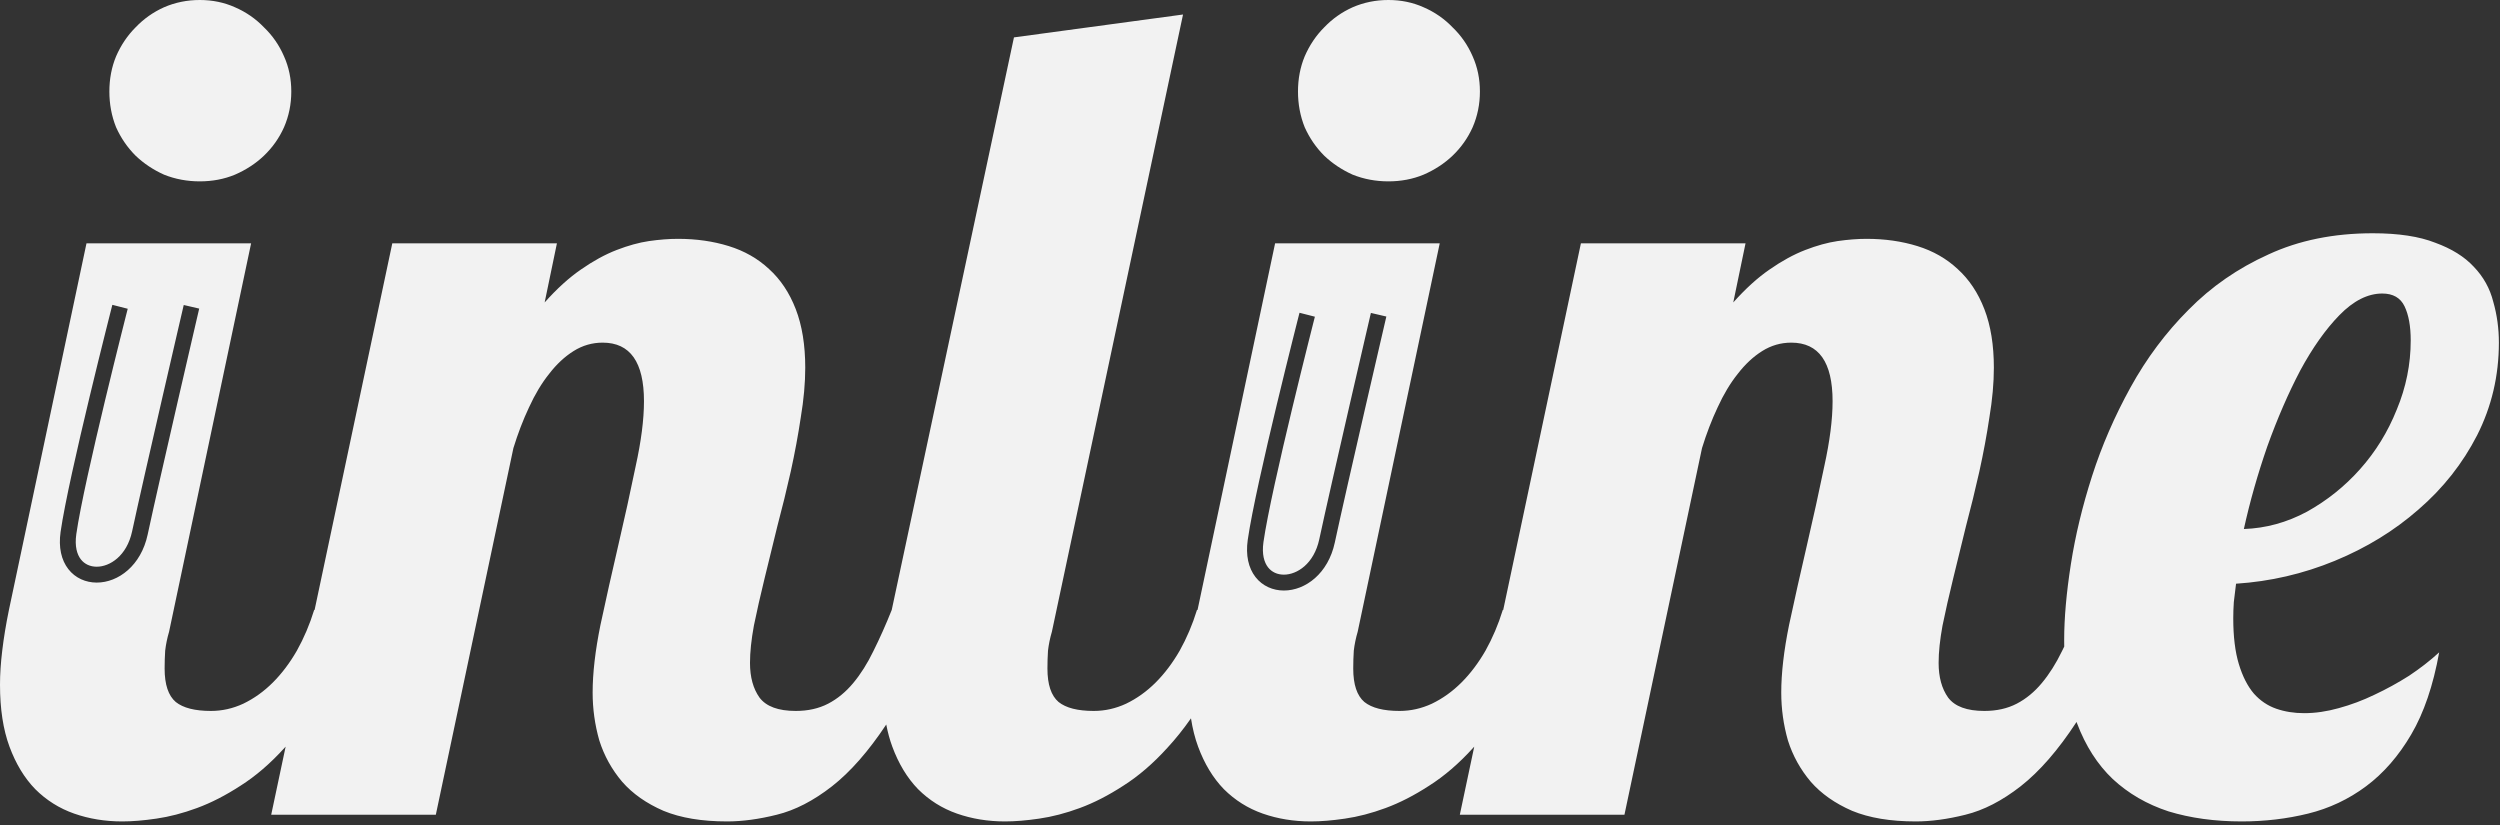 <svg width="315" height="104" viewBox="0 0 315 104" version="1.1" xmlns="http://www.w3.org/2000/svg" xmlns:xlink="http://www.w3.org/1999/xlink">
<rect x="0" y="0" width="315" height="104" fill="#333333" stroke="none"/>
<title>Subtract</title>
<desc>Created using Figma</desc>
<g id="Canvas" transform="translate(468 169)">
<g id="Subtract">
<use xlink:href="#path0_fill" transform="translate(-468 -169)" fill="#F2F2F2"/>
</g>
</g>
<defs>
<path id="path0_fill" fill-rule="evenodd" d="M 36.703 11.531C 36.703 13.125 36.398 14.625 35.789 16.031C 35.18 17.391 34.336 18.586 33.258 19.617C 32.227 20.602 31.008 21.398 29.602 22.008C 28.242 22.57 26.766 22.852 25.172 22.852C 23.578 22.852 22.078 22.57 20.672 22.008C 19.312 21.398 18.117 20.602 17.086 19.617C 16.055 18.586 15.234 17.391 14.625 16.031C 14.062 14.625 13.781 13.125 13.781 11.531C 13.781 9.938 14.062 8.461 14.625 7.102C 15.234 5.695 16.055 4.477 17.086 3.445C 18.117 2.367 19.312 1.523 20.672 0.914C 22.078 0.305 23.578 0 25.172 0C 26.766 0 28.242 0.305 29.602 0.914C 31.008 1.523 32.227 2.367 33.258 3.445C 34.336 4.477 35.18 5.695 35.789 7.102C 36.398 8.461 36.703 9.938 36.703 11.531ZM 35.859 94.219C 35.903 94.172 35.946 94.125 35.99 94.077L 34.172 102.656L 54.914 102.656L 64.688 56.461C 65.25 54.633 65.906 52.922 66.656 51.328C 67.406 49.688 68.25 48.281 69.188 47.109C 70.125 45.891 71.156 44.93 72.281 44.227C 73.406 43.523 74.625 43.172 75.938 43.172C 79.406 43.172 81.141 45.633 81.141 50.555C 81.141 52.852 80.789 55.594 80.086 58.781C 79.43 61.969 78.703 65.273 77.906 68.695C 77.109 72.117 76.359 75.469 75.656 78.75C 75 81.984 74.672 84.82 74.672 87.258C 74.672 89.32 74.953 91.336 75.516 93.305C 76.125 95.227 77.086 96.961 78.398 98.508C 79.711 100.008 81.445 101.227 83.602 102.164C 85.758 103.055 88.43 103.5 91.617 103.5C 93.539 103.5 95.625 103.219 97.875 102.656C 100.172 102.094 102.492 100.898 104.836 99.07C 107.157 97.25 109.434 94.656 111.667 91.289C 111.858 92.289 112.112 93.219 112.43 94.078C 113.227 96.234 114.305 98.016 115.664 99.422C 117.07 100.828 118.711 101.859 120.586 102.516C 122.461 103.172 124.477 103.5 126.633 103.5C 127.898 103.5 129.328 103.383 130.922 103.148C 132.562 102.914 134.273 102.469 136.055 101.812C 137.836 101.156 139.664 100.219 141.539 99C 143.461 97.781 145.312 96.188 147.094 94.219C 148.113 93.121 149.103 91.885 150.064 90.51C 150.264 91.811 150.563 93 150.961 94.078C 151.758 96.234 152.836 98.016 154.195 99.422C 155.602 100.828 157.242 101.859 159.117 102.516C 160.992 103.172 163.008 103.5 165.164 103.5C 166.43 103.5 167.859 103.383 169.453 103.148C 171.094 102.914 172.805 102.469 174.586 101.812C 176.367 101.156 178.195 100.219 180.07 99C 181.992 97.781 183.844 96.188 185.625 94.219C 185.669 94.172 185.712 94.125 185.755 94.077L 183.938 102.656L 204.68 102.656L 214.453 56.461C 215.016 54.633 215.672 52.922 216.422 51.328C 217.172 49.688 218.016 48.281 218.953 47.109C 219.891 45.891 220.922 44.93 222.047 44.227C 223.172 43.523 224.391 43.172 225.703 43.172C 229.172 43.172 230.906 45.633 230.906 50.555C 230.906 52.852 230.555 55.594 229.852 58.781C 229.195 61.969 228.469 65.273 227.672 68.695C 226.875 72.117 226.125 75.469 225.422 78.75C 224.766 81.984 224.438 84.82 224.438 87.258C 224.438 89.32 224.719 91.336 225.281 93.305C 225.891 95.227 226.852 96.961 228.164 98.508C 229.477 100.008 231.211 101.227 233.367 102.164C 235.523 103.055 238.195 103.5 241.383 103.5C 243.305 103.5 245.391 103.219 247.641 102.656C 249.938 102.094 252.258 100.898 254.602 99.07C 256.992 97.195 259.336 94.5 261.633 90.984L 261.645 90.966C 261.664 91.019 261.684 91.072 261.703 91.125C 262.781 93.984 264.281 96.328 266.203 98.156C 268.172 99.984 270.516 101.344 273.234 102.234C 276 103.078 279.07 103.5 282.445 103.5C 285.352 103.5 288.141 103.172 290.812 102.516C 293.484 101.859 295.922 100.711 298.125 99.07C 300.328 97.43 302.227 95.25 303.82 92.531C 305.414 89.812 306.586 86.367 307.336 82.195C 306.211 83.227 304.945 84.211 303.539 85.148C 302.133 86.039 300.68 86.836 299.18 87.539C 297.727 88.242 296.227 88.805 294.68 89.227C 293.18 89.648 291.727 89.859 290.32 89.859C 289.055 89.859 287.883 89.672 286.805 89.297C 285.727 88.922 284.789 88.289 283.992 87.398C 283.195 86.461 282.562 85.219 282.094 83.672C 281.625 82.125 281.391 80.203 281.391 77.906C 281.391 77.25 281.414 76.57 281.461 75.867C 281.555 75.117 281.648 74.344 281.742 73.547C 286.055 73.266 290.203 72.305 294.188 70.664C 298.172 69.023 301.688 66.867 304.734 64.195C 307.828 61.523 310.289 58.406 312.117 54.844C 313.945 51.234 314.859 47.344 314.859 43.172C 314.859 41.391 314.625 39.68 314.156 38.039C 313.734 36.352 312.914 34.875 311.695 33.609C 310.523 32.344 308.906 31.336 306.844 30.586C 304.828 29.789 302.203 29.391 298.969 29.391C 294.047 29.391 289.664 30.281 285.82 32.062C 281.977 33.797 278.625 36.117 275.766 39.023C 272.906 41.883 270.469 45.141 268.453 48.797C 266.438 52.453 264.82 56.18 263.602 59.977C 262.383 63.773 261.492 67.477 260.93 71.086C 260.367 74.695 260.086 77.883 260.086 80.648C 260.086 80.925 260.088 81.198 260.093 81.469C 259.997 81.666 259.901 81.862 259.805 82.055C 259.055 83.602 258.211 84.938 257.273 86.062C 256.336 87.188 255.281 88.055 254.109 88.664C 252.938 89.273 251.578 89.578 250.031 89.578C 247.828 89.578 246.305 89.016 245.461 87.891C 244.664 86.766 244.266 85.312 244.266 83.531C 244.266 82.172 244.43 80.602 244.758 78.82C 245.133 76.992 245.578 75.023 246.094 72.914C 246.609 70.805 247.148 68.602 247.711 66.305C 248.32 64.008 248.883 61.711 249.398 59.414C 249.914 57.07 250.336 54.797 250.664 52.594C 251.039 50.344 251.227 48.258 251.227 46.336C 251.227 43.477 250.828 41.016 250.031 38.953C 249.234 36.891 248.109 35.203 246.656 33.891C 245.25 32.578 243.562 31.617 241.594 31.008C 239.625 30.398 237.492 30.094 235.195 30.094C 234.07 30.094 232.852 30.188 231.539 30.375C 230.273 30.562 228.914 30.938 227.461 31.5C 226.008 32.062 224.508 32.883 222.961 33.961C 221.461 34.992 219.938 36.375 218.391 38.109L 219.938 30.656L 199.195 30.656L 189.406 76.852L 189.352 76.852C 188.789 78.68 188.062 80.391 187.172 81.984C 186.281 83.531 185.273 84.867 184.148 85.992C 183.023 87.117 181.781 88.008 180.422 88.664C 179.109 89.273 177.75 89.578 176.344 89.578C 174.328 89.578 172.852 89.203 171.914 88.453C 170.977 87.656 170.508 86.25 170.508 84.234C 170.508 83.484 170.531 82.734 170.578 81.984C 170.672 81.188 170.836 80.391 171.07 79.594L 181.406 30.656L 160.664 30.656L 150.891 76.852L 150.82 76.852C 150.258 78.68 149.531 80.391 148.641 81.984C 147.75 83.531 146.742 84.867 145.617 85.992C 144.492 87.117 143.25 88.008 141.891 88.664C 140.578 89.273 139.219 89.578 137.812 89.578C 135.797 89.578 134.32 89.203 133.383 88.453C 132.445 87.656 131.977 86.25 131.977 84.234C 131.977 83.484 132 82.734 132.047 81.984C 132.141 81.188 132.305 80.391 132.539 79.594L 149.062 1.828L 127.758 4.711L 112.359 76.852C 111.609 78.727 110.836 80.461 110.039 82.055C 109.289 83.602 108.445 84.938 107.508 86.062C 106.57 87.188 105.516 88.055 104.344 88.664C 103.172 89.273 101.812 89.578 100.266 89.578C 98.062 89.578 96.539 89.016 95.695 87.891C 94.898 86.766 94.5 85.312 94.5 83.531C 94.5 82.172 94.664 80.602 94.992 78.82C 95.367 76.992 95.812 75.023 96.328 72.914C 96.844 70.805 97.383 68.602 97.945 66.305C 98.555 64.008 99.117 61.711 99.633 59.414C 100.148 57.07 100.57 54.797 100.898 52.594C 101.273 50.344 101.461 48.258 101.461 46.336C 101.461 43.477 101.062 41.016 100.266 38.953C 99.469 36.891 98.344 35.203 96.891 33.891C 95.484 32.578 93.797 31.617 91.828 31.008C 89.859 30.398 87.727 30.094 85.43 30.094C 84.305 30.094 83.086 30.188 81.773 30.375C 80.508 30.562 79.148 30.938 77.695 31.5C 76.242 32.062 74.742 32.883 73.195 33.961C 71.695 34.992 70.172 36.375 68.625 38.109L 70.172 30.656L 49.43 30.656L 39.64 76.852L 39.586 76.852C 39.023 78.68 38.297 80.391 37.406 81.984C 36.516 83.531 35.508 84.867 34.383 85.992C 33.258 87.117 32.016 88.008 30.656 88.664C 29.344 89.273 27.984 89.578 26.578 89.578C 24.562 89.578 23.086 89.203 22.148 88.453C 21.211 87.656 20.742 86.25 20.742 84.234C 20.742 83.484 20.766 82.734 20.812 81.984C 20.906 81.188 21.07 80.391 21.305 79.594L 31.641 30.656L 10.898 30.656L 1.125 76.852C 0.75 78.68 0.469 80.391 0.281 81.984C 0.094 83.531 0 84.961 0 86.273C 0 89.32 0.398 91.922 1.195 94.078C 1.992 96.234 3.07 98.016 4.43 99.422C 5.836 100.828 7.477 101.859 9.352 102.516C 11.227 103.172 13.242 103.5 15.398 103.5C 16.664 103.5 18.094 103.383 19.688 103.148C 21.328 102.914 23.039 102.469 24.82 101.812C 26.602 101.156 28.43 100.219 30.305 99C 32.227 97.781 34.078 96.188 35.859 94.219ZM 186.469 11.531C 186.469 13.125 186.164 14.625 185.555 16.031C 184.945 17.391 184.102 18.586 183.023 19.617C 181.992 20.602 180.773 21.398 179.367 22.008C 178.008 22.57 176.531 22.852 174.938 22.852C 173.344 22.852 171.844 22.57 170.438 22.008C 169.078 21.398 167.883 20.602 166.852 19.617C 165.82 18.586 165 17.391 164.391 16.031C 163.828 14.625 163.547 13.125 163.547 11.531C 163.547 9.938 163.828 8.461 164.391 7.102C 165 5.695 165.82 4.477 166.852 3.445C 167.883 2.367 169.078 1.523 170.438 0.914C 171.844 0.305 173.344 0 174.938 0C 176.531 0 178.008 0.305 179.367 0.914C 180.773 1.523 181.992 2.367 183.023 3.445C 184.102 4.477 184.945 5.695 185.555 7.102C 186.164 8.461 186.469 9.938 186.469 11.531ZM 282.727 66.656C 285.492 66.562 288.141 65.836 290.672 64.477C 293.203 63.07 295.43 61.289 297.352 59.133C 299.32 56.93 300.867 54.422 301.992 51.609C 303.164 48.797 303.75 45.891 303.75 42.891C 303.75 41.109 303.492 39.68 302.977 38.602C 302.461 37.523 301.523 36.984 300.164 36.984C 298.336 36.984 296.531 37.898 294.75 39.727C 293.016 41.508 291.375 43.828 289.828 46.688C 288.328 49.547 286.945 52.734 285.68 56.25C 284.461 59.766 283.477 63.234 282.727 66.656ZM 14.156 38.409C 14.156 38.408 14.156 38.408 15.125 38.656C 16.094 38.904 16.094 38.904 16.094 38.904L 16.094 38.905L 16.093 38.908L 16.09 38.919L 16.078 38.965L 16.032 39.146C 15.992 39.305 15.932 39.539 15.856 39.839C 15.704 40.44 15.486 41.306 15.22 42.367C 14.689 44.491 13.972 47.393 13.222 50.515C 11.724 56.759 10.108 63.838 9.615 67.298C 9.393 68.855 9.716 69.873 10.188 70.48C 10.657 71.084 11.366 71.406 12.188 71.406C 13.832 71.406 15.98 70.059 16.647 66.947C 17.399 63.44 19.025 56.308 20.463 50.057C 21.182 46.931 21.854 44.025 22.346 41.899C 22.592 40.837 22.794 39.969 22.933 39.368L 23.094 38.673L 23.137 38.492L 23.147 38.445L 23.15 38.434L 23.151 38.431L 23.151 38.43C 23.151 38.43 23.151 38.43 24.125 38.656C 25.099 38.883 25.099 38.883 25.099 38.883L 25.099 38.884L 25.098 38.887L 25.095 38.898L 25.085 38.945L 25.043 39.126L 24.881 39.82C 24.742 40.421 24.541 41.288 24.294 42.351C 23.802 44.475 23.131 47.381 22.412 50.505C 20.975 56.755 19.351 63.872 18.603 67.366C 17.77 71.253 14.918 73.406 12.188 73.406C 10.822 73.406 9.499 72.854 8.609 71.707C 7.721 70.565 7.357 68.958 7.635 67.015C 8.142 63.474 9.776 56.303 11.278 50.048C 12.028 46.919 12.748 44.009 13.28 41.883C 13.546 40.819 13.765 39.95 13.917 39.348C 13.994 39.047 14.053 38.812 14.094 38.653L 14.14 38.471L 14.152 38.424L 14.155 38.413L 14.156 38.41L 14.156 38.409ZM 164.707 39.656C 163.738 39.408 163.738 39.408 163.738 39.409L 163.737 39.41L 163.737 39.413L 163.734 39.424L 163.722 39.471L 163.675 39.653C 163.635 39.812 163.575 40.047 163.499 40.348C 163.346 40.95 163.127 41.819 162.861 42.883C 162.33 45.009 161.61 47.919 160.859 51.048C 159.358 57.303 157.723 64.474 157.217 68.015C 156.939 69.958 157.303 71.565 158.19 72.707C 159.081 73.854 160.403 74.406 161.769 74.406C 164.5 74.406 167.351 72.253 168.184 68.366C 168.933 64.872 170.556 57.755 171.994 51.505C 172.712 48.381 173.384 45.475 173.876 43.351C 174.122 42.288 174.323 41.421 174.463 40.82L 174.624 40.126L 174.666 39.945L 174.677 39.898L 174.68 39.887L 174.68 39.884L 174.68 39.883C 174.681 39.883 174.681 39.883 173.707 39.656C 172.733 39.43 172.733 39.43 172.732 39.43L 172.732 39.431L 172.732 39.434L 172.729 39.445L 172.718 39.492L 172.676 39.673L 172.515 40.368C 172.375 40.969 172.174 41.837 171.928 42.899C 171.435 45.025 170.763 47.931 170.044 51.057C 168.607 57.308 166.98 64.44 166.229 67.947C 165.562 71.059 163.413 72.406 161.769 72.406C 160.947 72.406 160.239 72.084 159.77 71.48C 159.298 70.873 158.974 69.855 159.196 68.298C 159.69 64.838 161.305 57.759 162.804 51.515C 163.553 48.393 164.271 45.491 164.802 43.367C 165.067 42.306 165.285 41.44 165.438 40.839C 165.514 40.539 165.573 40.305 165.614 40.146L 165.66 39.965L 165.671 39.919L 165.674 39.908L 165.675 39.905L 165.675 39.904C 165.675 39.904 165.675 39.904 164.707 39.656Z"/>
</defs>
</svg>
